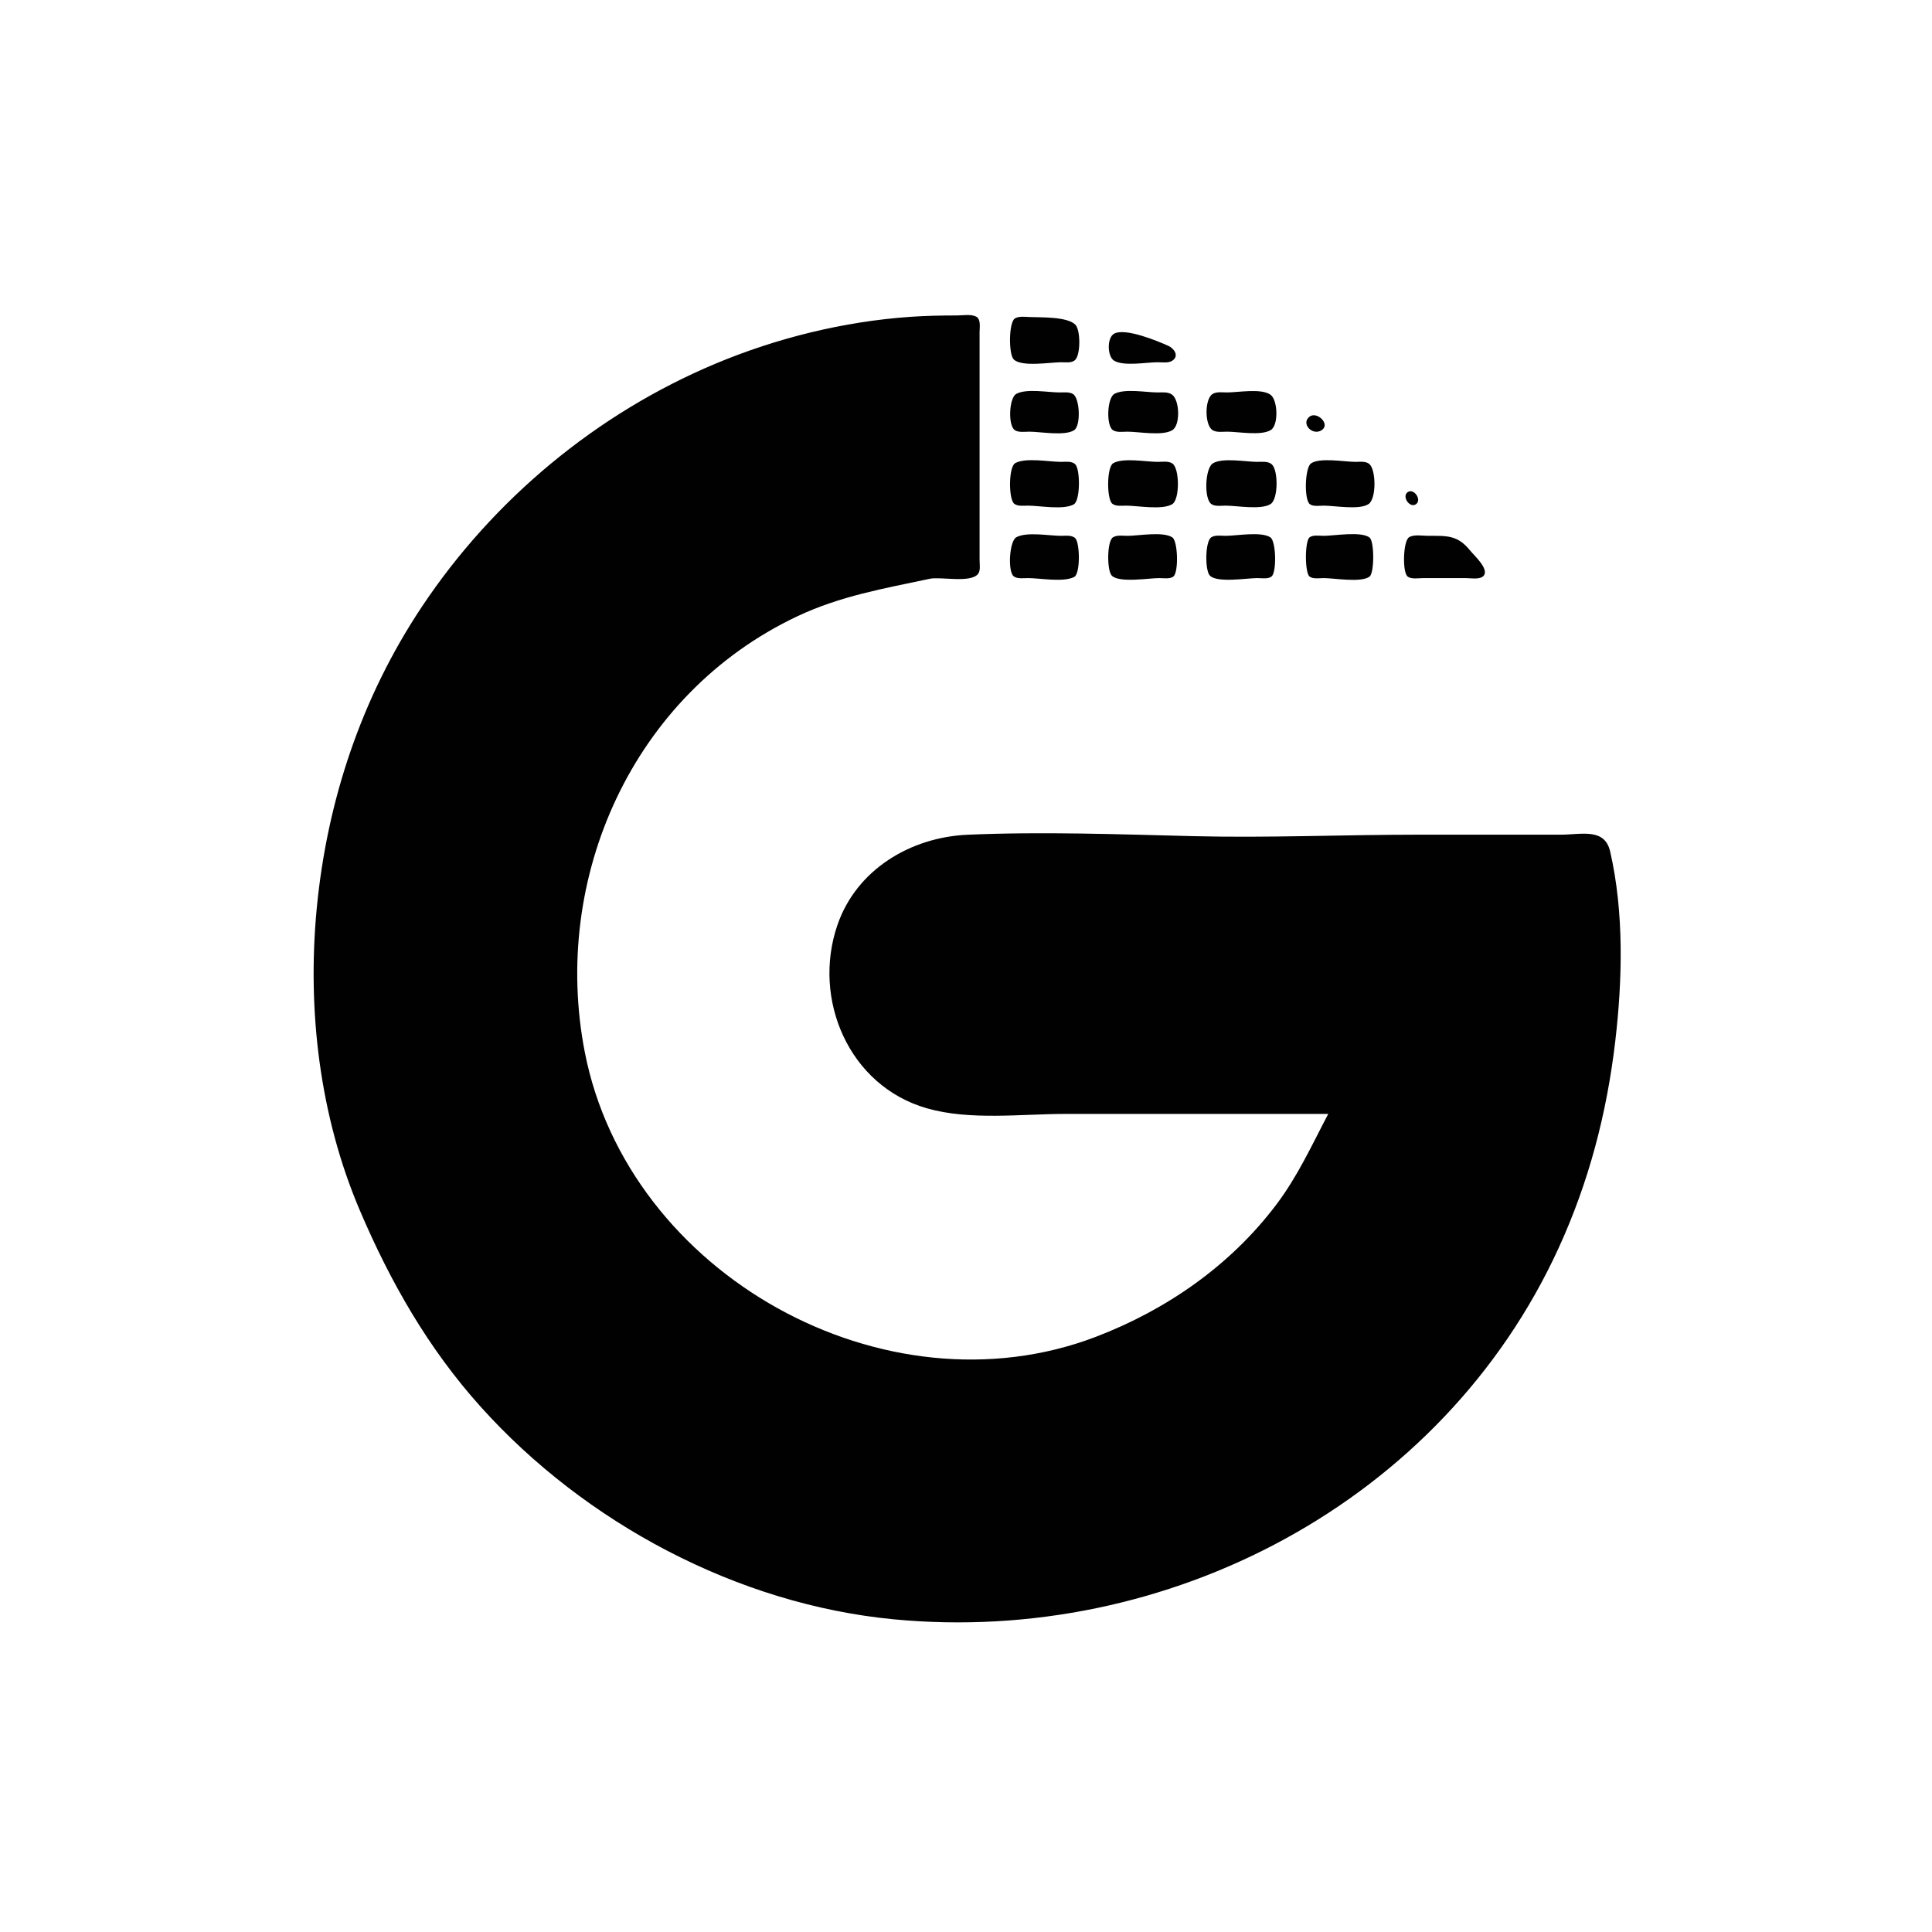 <?xml version="1.0" standalone="yes"?>
<svg xmlns="http://www.w3.org/2000/svg" width="1280" height="1280">
<!-- <path style="fill:#010101; stroke:none;" d="M0 0L0 1280L1280 1280L1280 0L0 0z"/> -->
<path style="fill:#010101; stroke:none;" d="M880 738C869.103 758.675 859.867 779.142 845.65 798.004C815.237 838.352 772.853 867.797 726 885.689C586.327 939.028 416.131 844.566 387.428 696.996C365.001 581.694 419.159 459.978 528 408.427C556.712 394.828 585.431 389.971 616 383.455C623.244 381.911 642.93 386.49 647.972 380.258C649.772 378.033 649 373.65 649 371L649 346L649 248L649 220C649 216.934 650.019 211.443 646.682 209.742C643.276 208.006 637.712 209 634 209C623.584 209 613.364 209.184 603 209.911C559.097 212.988 514.613 223.922 474 240.954C395.186 274.007 326.846 330.916 279.485 402C239.492 462.025 216.624 530.658 209.83 602C203.44 669.103 211.733 739.421 238.431 802C258.703 849.516 283.749 893.411 318.514 932.08C387.729 1009.07 488.635 1062.9 592 1072.83C773.3 1090.24 955.513 995.302 1032.64 826.83C1052.71 782.993 1064.51 737.698 1070.13 690.039C1074.92 649.343 1076.03 604.498 1066.78 564.17C1063.13 548.256 1047.6 553 1034 553L939 553C889.665 553 840.36 555.194 791 553.985C741.377 552.77 690.752 550.861 641 553.039C603.469 554.683 567.436 575.958 554.76 613C538.055 661.816 562.198 719.345 614 734.251C642.639 742.492 676.406 738 706 738L880 738M672.318 211.028C668.267 213.731 668.207 234.781 671.603 238.106C676.934 243.325 695.889 240.003 703 240C705.789 239.999 709.784 240.611 712.107 238.682C716.05 235.407 715.966 218.512 712.397 215.05C706.843 209.664 689.475 210.366 682 210.039C679.136 209.914 674.831 209.351 672.318 211.028M738.148 221.067C733.275 223.7 733.532 236.239 738.148 238.972C744.679 242.839 759.517 240 767 240C769.917 240 774.118 240.683 776.682 238.972C781.502 235.757 777.765 230.791 774.07 229.134C766.847 225.896 745.588 217.048 738.148 221.067M673.344 260.938C668.457 263.591 667.745 281.921 672.318 284.972C674.882 286.683 679.083 286 682 286C689.257 286 705.561 289.057 711.682 284.972C716.221 281.944 715.454 263.752 710.852 261.028C708.329 259.534 704.803 260.001 702 260C694.371 259.997 680.126 257.257 673.344 260.938M738.344 260.938C733.457 263.591 732.745 281.921 737.318 284.972C739.882 286.683 744.083 286 747 286C754.466 286 770.321 289.007 776.721 284.972C782.194 281.522 781.46 265.375 776.721 261.603C774.071 259.494 770.164 260.001 767 260C759.371 259.997 745.126 257.257 738.344 260.938M803.344 261.028C798.041 264.363 798.041 281.636 803.344 284.972C805.99 286.636 810.026 286 813 286C820.483 286 835.321 288.839 841.852 284.972C847.235 281.785 846.563 265.125 841.852 261.603C835.813 257.089 820.302 260 813 260C810.026 260 805.99 259.364 803.344 261.028M867.603 276.032C861.652 280.617 869.556 289.053 875.681 284.973C881.657 280.993 872.48 272.275 867.603 276.032M672.573 306.858C668.179 309.352 668.142 330.566 671.893 333.682C674.216 335.611 678.211 334.999 681 335C688.814 335.004 704.575 338.032 711.427 334.142C715.808 331.655 715.754 310.961 712.397 307.603C710.141 305.348 705.886 306.001 703 306C695.187 305.996 679.425 302.968 672.573 306.858M737.573 306.858C733.179 309.352 733.142 330.566 736.893 333.682C739.216 335.611 743.21 334.999 746 335C753.68 335.003 770.146 338.117 776.721 333.972C781.675 330.849 781.574 310.238 776.686 307.028C774.098 305.328 769.935 306 767 306C759.413 306 744.233 303.077 737.573 306.858M803.483 307.028C798.404 310.276 797.525 330.433 802.573 333.972C805.031 335.696 809.174 335 812 335C819.582 335 835.217 337.98 841.772 333.972C846.938 330.813 846.964 311.425 842.566 307.603C840.07 305.434 836.054 306.001 833 306C825.622 305.997 809.781 302.999 803.483 307.028M868.573 307.028C864.531 309.862 863.879 330.846 867.742 333.972C869.967 335.772 874.349 335 877 335C884.314 335 900.489 338.043 906.686 333.972C911.929 330.528 911.695 311.728 907.411 307.603C905.092 305.371 900.932 306.001 898 306C890.962 305.997 874.416 302.931 868.573 307.028M932.6 326.072C928.515 328.991 934.145 337.084 938.253 333.953C942.13 330.998 936.627 323.195 932.6 326.072M673.344 355.938C668.71 358.454 667.53 378.595 671.603 381.821C673.945 383.676 678.226 382.999 681 383C689.113 383.003 704.411 385.965 711.682 382.258C715.851 380.132 715.511 359.718 712.397 356.603C710.141 354.348 705.886 355.001 703 355C695.136 354.996 680.328 352.147 673.344 355.938M737.318 356.028C733.321 358.695 733.31 378.103 736.603 381.397C741.542 386.335 761.251 383 768 383C770.693 383 775.124 383.772 777.397 381.972C780.954 379.155 780.439 358.535 776.682 356.028C770.561 351.943 754.257 355 747 355C744.083 355 739.882 354.317 737.318 356.028M802.434 356.028C798.377 358.82 798.23 378.024 801.603 381.397C806.542 386.335 826.251 383 833 383C835.693 383 840.125 383.772 842.397 381.972C845.954 379.155 845.439 358.535 841.682 356.028C835.561 351.943 819.257 355 812 355C809.132 355 804.938 354.304 802.434 356.028M867.603 356.028C864.405 358.561 864.405 379.439 867.603 381.972C869.875 383.772 874.307 383 877 383C883.786 383 902.012 386.237 907.397 381.972C910.593 379.441 910.594 358.711 907.397 356.179C901.847 351.784 883.94 355 877 355C874.307 355 869.876 354.228 867.603 356.028M933.434 356.028C929.621 358.652 928.961 379.087 932.603 381.972C935.052 383.912 940.09 383 943 383L971 383C974.11 383 979.793 384.05 982.396 381.972C987.649 377.779 976.58 367.967 974.138 364.911C965.691 354.339 958.576 355 946 355C942.443 355 936.52 353.904 933.434 356.028z"/>
</svg>